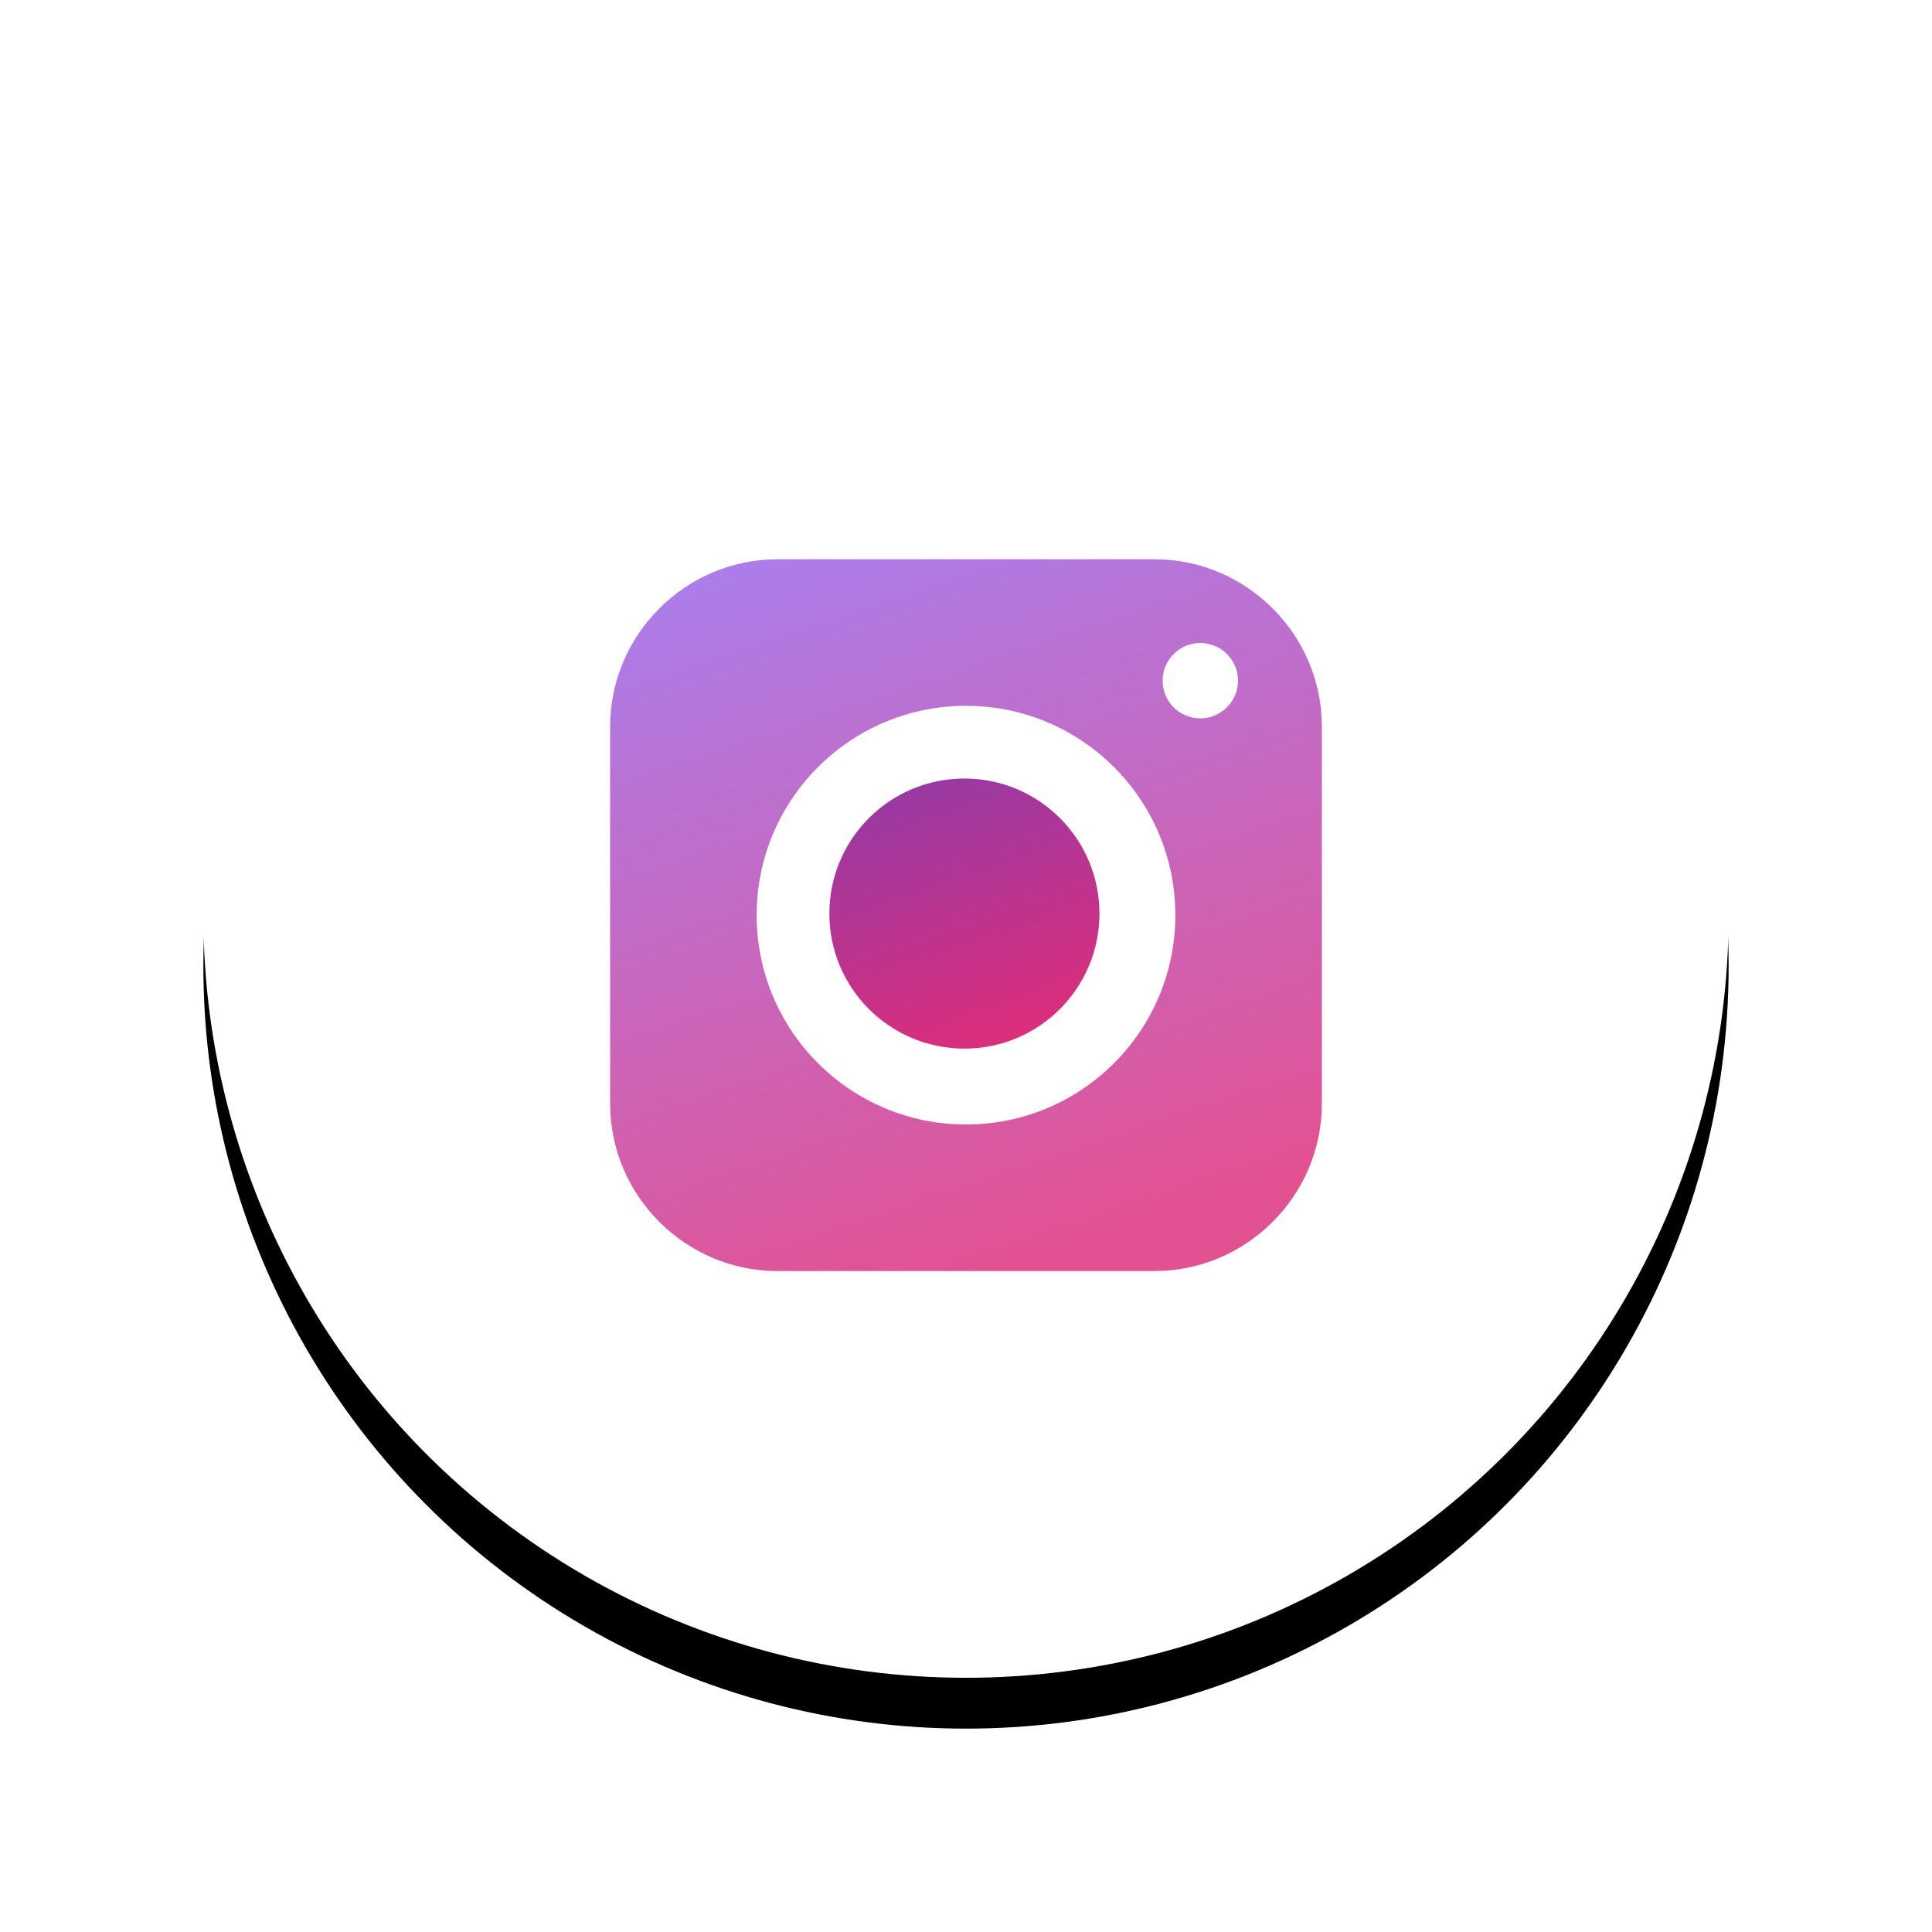 <?xml version="1.0" encoding="UTF-8"?>
<svg width="76px" height="76px" viewBox="0 0 76 76" version="1.1" xmlns="http://www.w3.org/2000/svg" xmlns:xlink="http://www.w3.org/1999/xlink">
    <!-- Generator: Sketch 52.6 (67491) - http://www.bohemiancoding.com/sketch -->
    <title>share_ic_instagram</title>
    <desc>Created with Sketch.</desc>
    <defs>
        <circle id="path-1" cx="38" cy="36" r="30"></circle>
        <filter x="-21.7%" y="-18.3%" width="143.3%" height="143.3%" filterUnits="objectBoundingBox" id="filter-2">
            <feOffset dx="0" dy="2" in="SourceAlpha" result="shadowOffsetOuter1"></feOffset>
            <feGaussianBlur stdDeviation="4" in="shadowOffsetOuter1" result="shadowBlurOuter1"></feGaussianBlur>
            <feColorMatrix values="0 0 0 0 0.004   0 0 0 0 0.043   0 0 0 0 0.145  0 0 0 0.03 0" type="matrix" in="shadowBlurOuter1"></feColorMatrix>
        </filter>
        <linearGradient x1="0%" y1="-44.875%" x2="50%" y2="100%" id="linearGradient-3">
            <stop stop-color="#7340B9" offset="0%"></stop>
            <stop stop-color="#DB2E7C" offset="100%"></stop>
        </linearGradient>
        <linearGradient x1="16.639%" y1="0%" x2="50%" y2="100%" id="linearGradient-4">
            <stop stop-color="#AB7DEA" offset="0%"></stop>
            <stop stop-color="#E25293" offset="100%"></stop>
        </linearGradient>
    </defs>
    <g id="切图" stroke="none" stroke-width="1" fill="none" fill-rule="evenodd">
        <g id="02---页尾" transform="translate(-350, -132)">
            <g id="分组-3" transform="translate(350, 132)">
                <g id="椭圆形-copy" fill-rule="nonzero">
                    <use fill="black" fill-opacity="1" filter="url(#filter-2)" xlink:href="#path-1"></use>
                    <use fill="#FFFFFF" xlink:href="#path-1"></use>
                </g>
                <g id="分组" transform="translate(24, 22)">
                    <path d="M13.938,8.625 L13.938,8.625 C11.003,8.625 8.625,11.003 8.625,13.938 C8.625,16.872 11.003,19.25 13.938,19.25 C13.938,19.25 13.938,19.25 13.938,19.25 L13.938,19.25 C16.872,19.25 19.25,16.872 19.25,13.938 C19.25,11.003 16.872,8.625 13.938,8.625" id="路径" fill="url(#linearGradient-3)"></path>
                    <path d="M23.224,6.259 C22.405,6.262 21.738,5.602 21.735,4.783 C21.731,3.964 22.392,3.298 23.211,3.294 C23.215,3.294 23.219,3.294 23.224,3.294 C24.042,3.298 24.703,3.964 24.7,4.783 C24.696,5.597 24.037,6.255 23.224,6.259 L23.224,6.259 Z M14,22.235 L14,22.235 C9.452,22.235 5.765,18.548 5.765,14 C5.765,9.452 9.452,5.765 14,5.765 L14,5.765 C18.548,5.765 22.235,9.452 22.235,14 C22.235,18.548 18.548,22.235 14,22.235 L14,22.235 Z M6.588,1.55431223e-15 C2.965,1.55431223e-15 0,2.965 0,6.588 L0,21.412 C0,25.035 2.965,28 6.588,28 L21.412,28 C25.035,28 28,25.035 28,21.412 L28,6.588 C28,2.965 25.035,0 21.412,0 L6.588,0 L6.588,1.55431223e-15 Z" id="形状" fill="url(#linearGradient-4)" fill-rule="nonzero"></path>
                </g>
                <rect id="share_ic_instagram" fill-rule="nonzero" x="0" y="0" width="76" height="76"></rect>
            </g>
        </g>
    </g>
</svg>